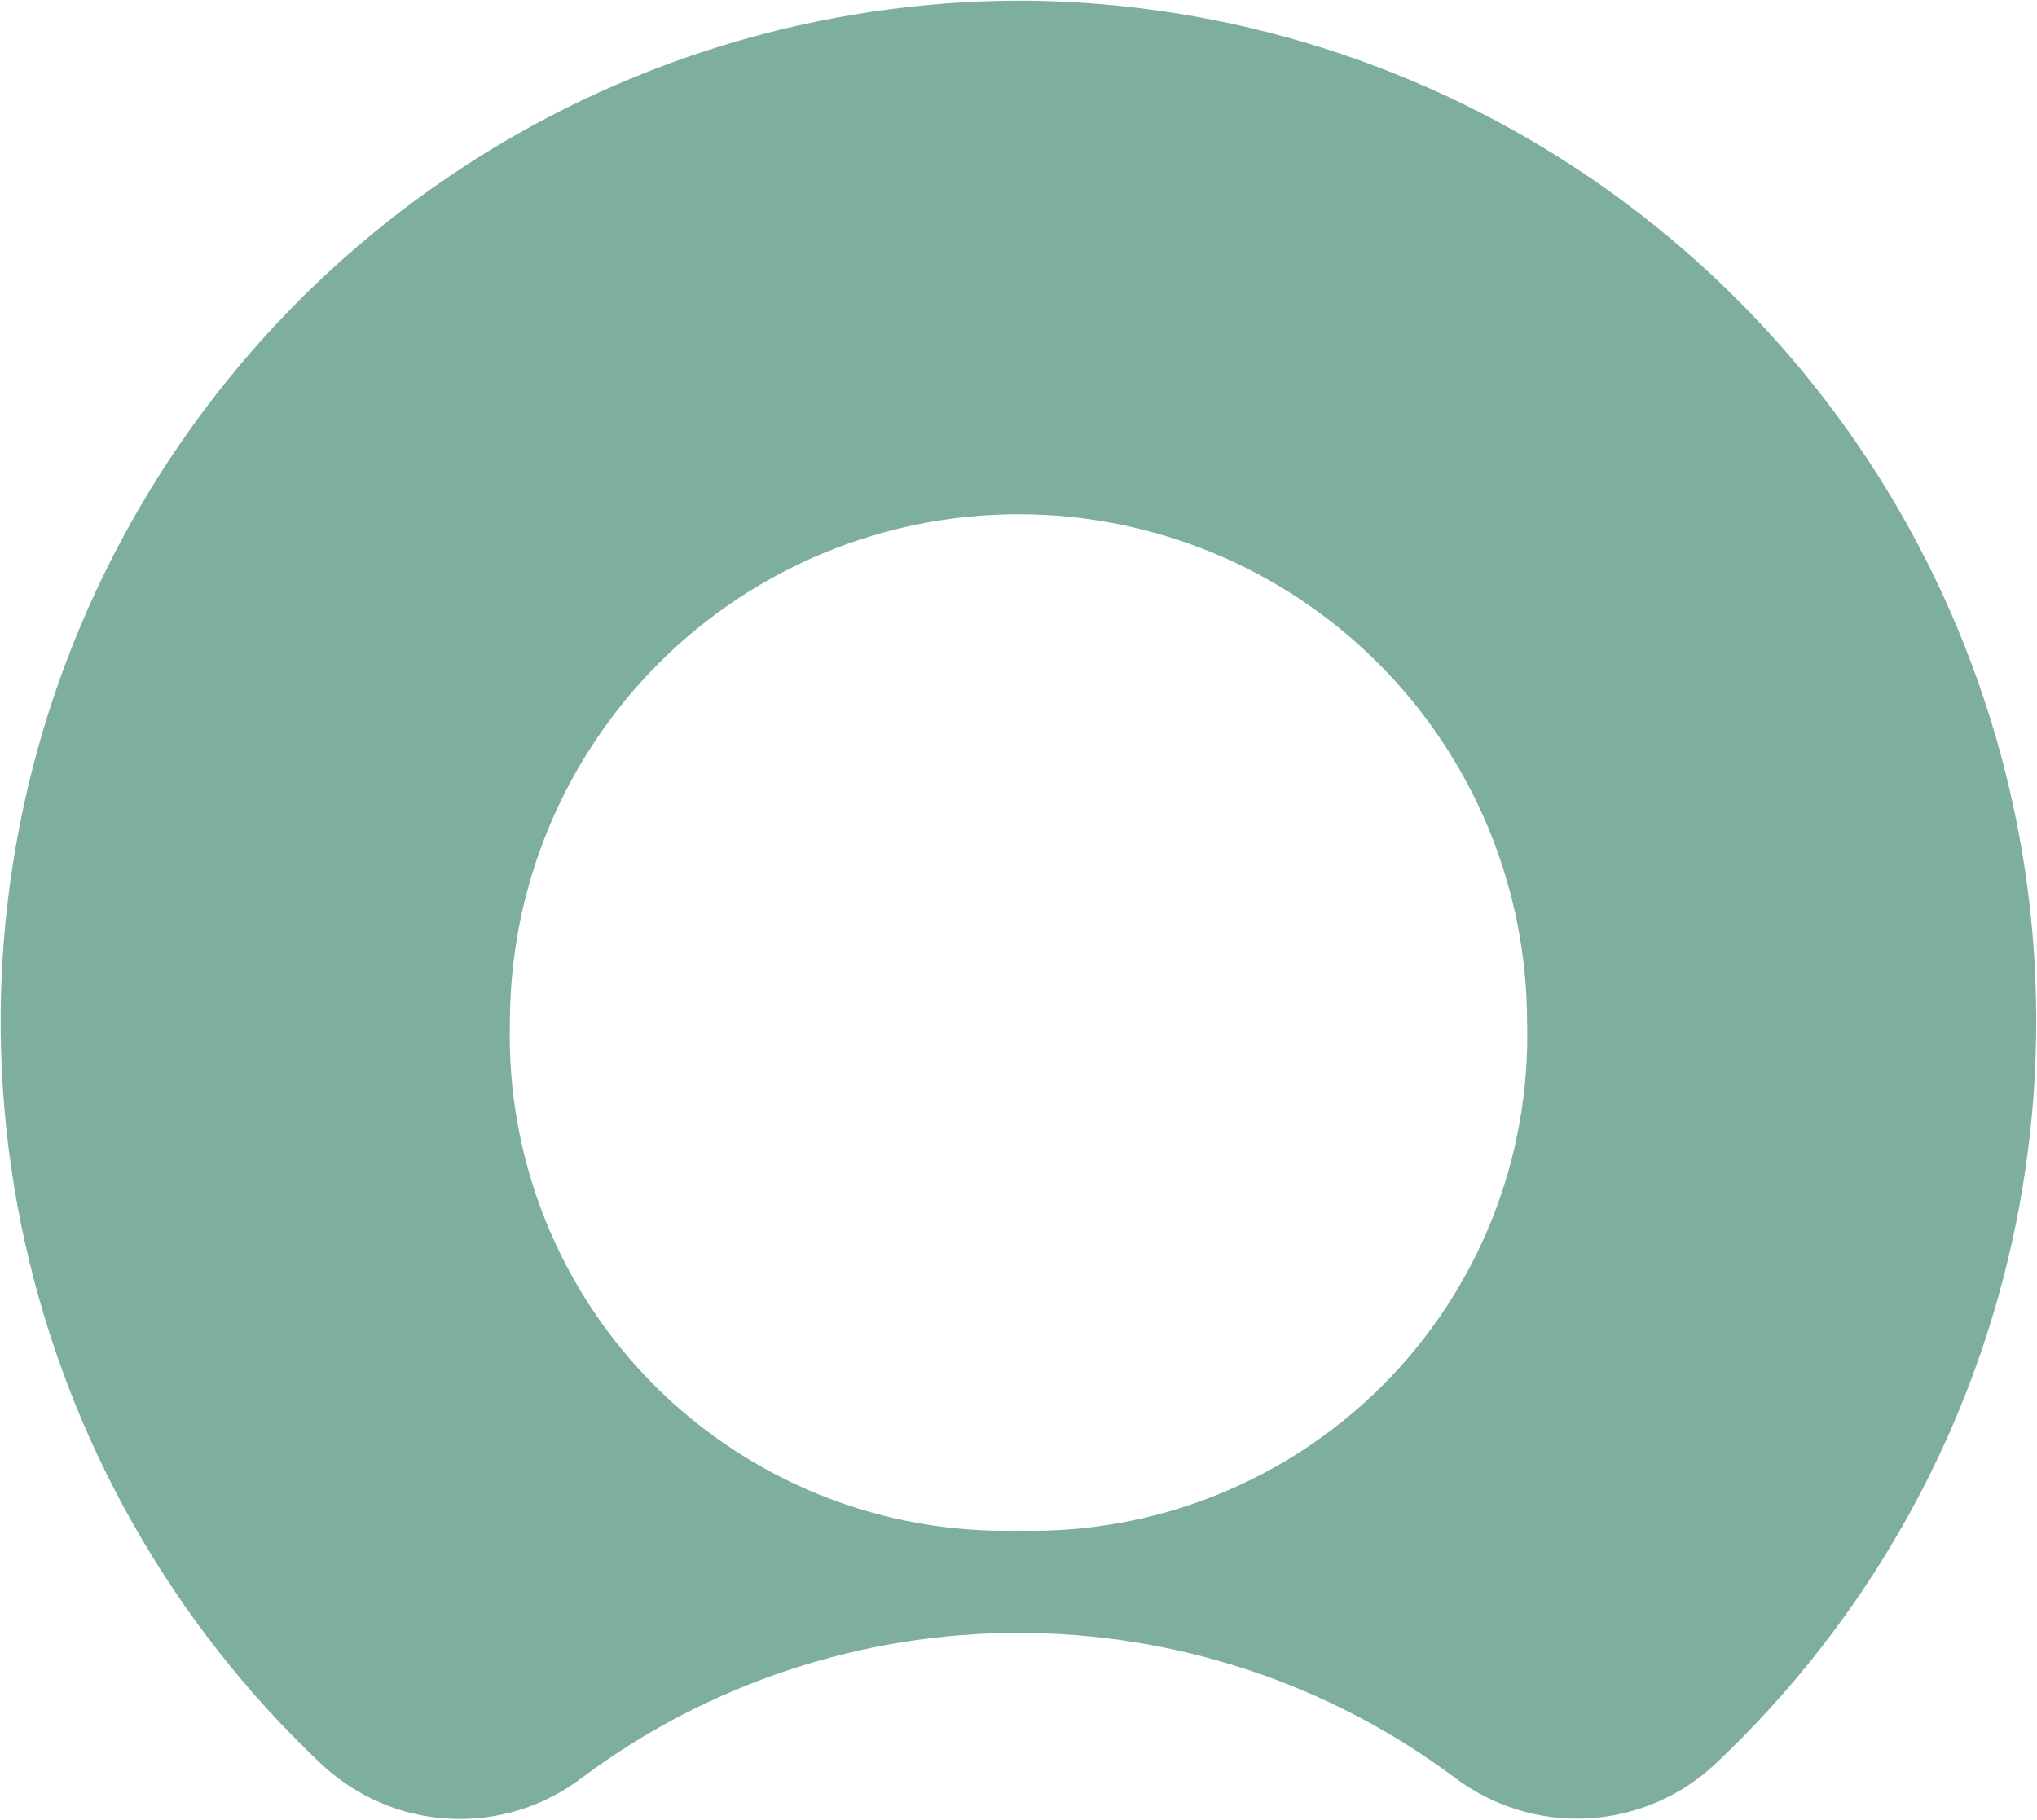 <?xml version="1.0" encoding="utf-8"?>
<!-- Generator: Adobe Illustrator 25.0.0, SVG Export Plug-In . SVG Version: 6.00 Build 0)  -->
<svg version="1.1" id="Layer_1" xmlns="http://www.w3.org/2000/svg" xmlns:xlink="http://www.w3.org/1999/xlink" x="0px" y="0px"
	 viewBox="0 0 1570 1403" style="enable-background:new 0 0 1570 1403;" xml:space="preserve">
<style type="text/css">
	.stsernow0{fill-rule:evenodd;clip-rule:evenodd;fill:#7DAF9C;}
</style>
<path id="Layer" class="stsernow0" d="M1228.4,138.9c129.2,88.9,228.9,214.3,286.3,360.2c57.5,145.8,70,305.5,36,458.5
	S1437.8,1250,1324,1357.9c-13.3,12.9-28.8,23.4-45.8,30.8c-17,7.5-35.2,11.9-53.7,12.9c-18.5,1.1-37.1-1.1-54.8-6.6
	c-17.7-5.4-34.3-13.9-49.1-25.2c-48.2-35.9-101.8-63.8-158.8-82.6c-57.1-18.9-116.7-28.5-176.8-28.5s-119.8,9.6-176.8,28.5
	c-57,18.8-110.7,46.7-158.9,82.6c-14.6,11.2-31,19.8-48.6,25.3s-36,7.8-54.4,6.8c-18.4-0.9-36.5-5.1-53.4-12.4s-32.4-17.5-45.8-30.2
	C132.5,1251,53,1110.8,19,956.8s-20.9-314.6,37.6-461c58.5-146.5,159.6-272,290.3-360.3S631.8,0.1,789.6,0.5
	C946.4,1.8,1099.2,50.1,1228.4,138.9L1228.4,138.9z M936.6,1152.9c48.2-19.2,92-48,128.7-84.6c36.7-36.7,65.5-80.4,84.7-128.6
	c19.2-48.1,28.4-99.7,27-151.5c0-103.9-41.3-203.5-114.8-277S889,396.4,785,396.4s-203.7,41.3-277.2,114.8S393,684.3,393,788.2
	c-1.4,51.8,7.8,103.4,27,151.5c19.2,48.2,48,91.9,84.7,128.6c36.7,36.6,80.5,65.4,128.6,84.6c48.2,19.2,99.8,28.4,151.7,27
	C836.8,1181.3,888.4,1172.1,936.6,1152.9L936.6,1152.9z"/>
</svg>
